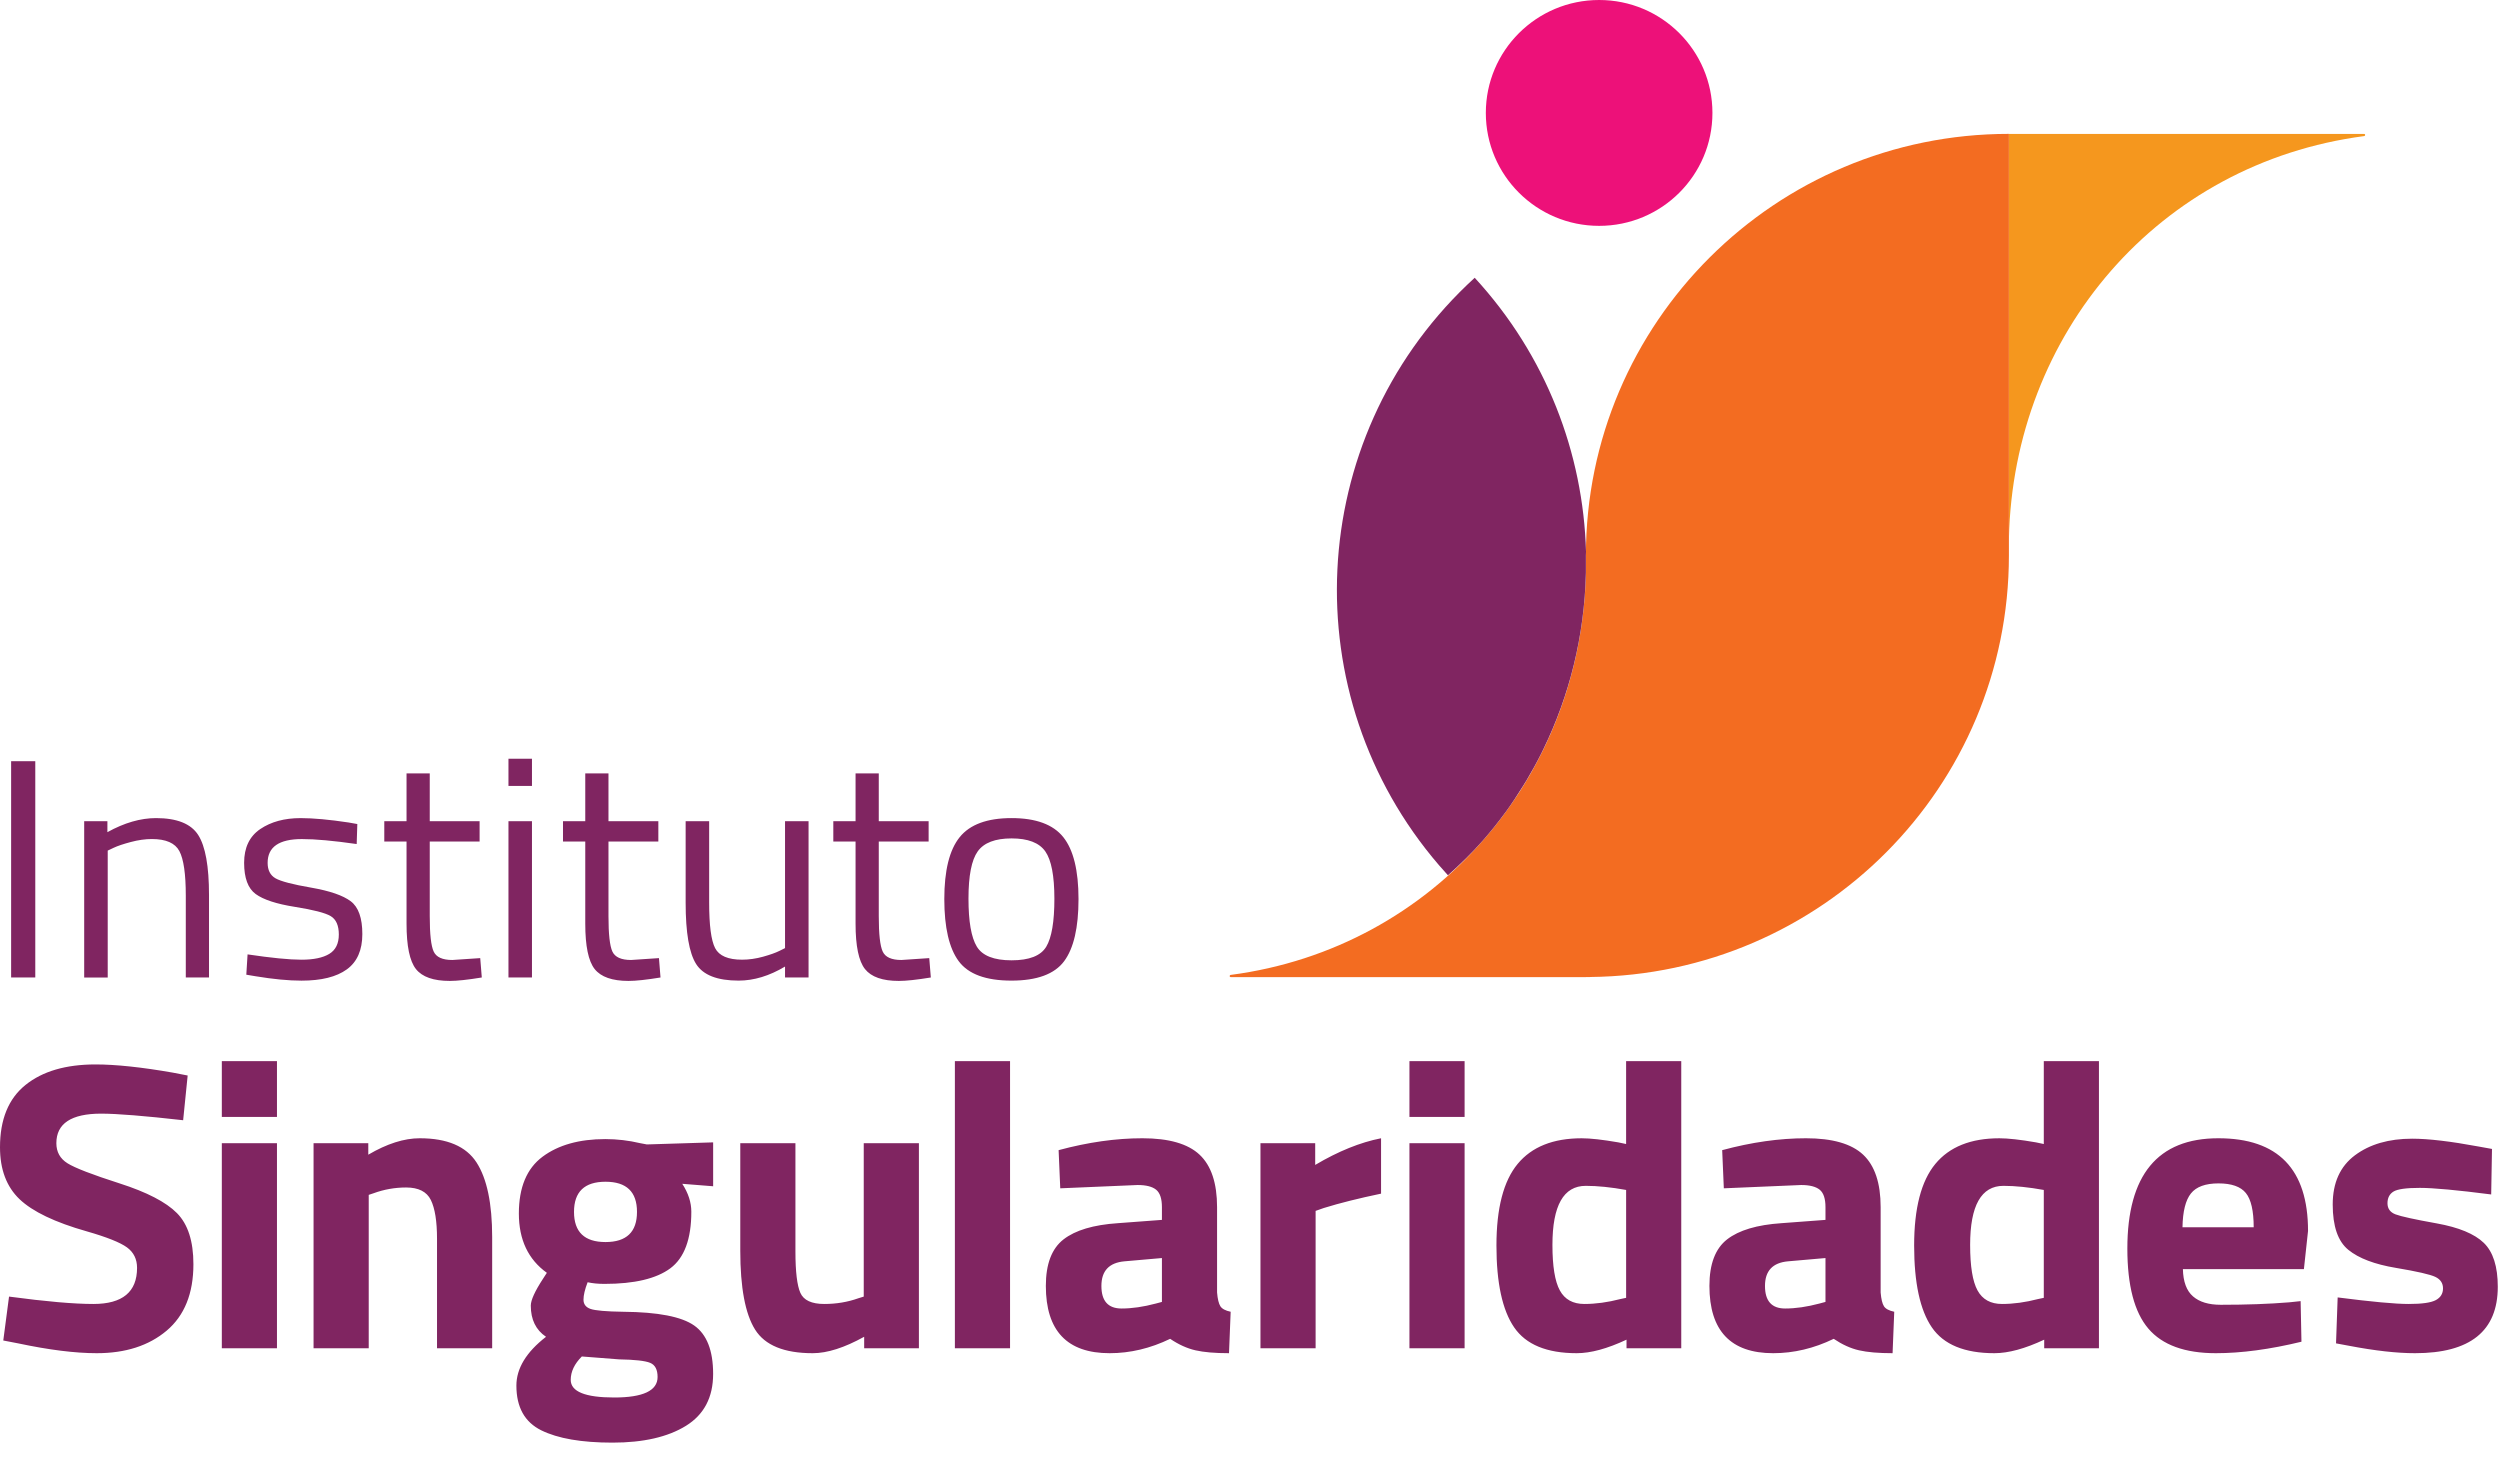 <svg width="151" height="88" viewBox="0 0 151 88" fill="none" xmlns="http://www.w3.org/2000/svg">
<path d="M11.062 67.662L11.335 64.961L10.44 64.787C8.551 64.457 6.992 64.292 5.767 64.292C3.978 64.292 2.568 64.704 1.541 65.531C0.513 66.357 0 67.612 0 69.296C0 70.634 0.394 71.678 1.18 72.43C1.967 73.182 3.322 73.83 5.245 74.375C6.454 74.722 7.262 75.045 7.669 75.342C8.075 75.639 8.278 76.052 8.278 76.58C8.278 78.034 7.399 78.76 5.642 78.76C4.465 78.76 2.766 78.612 0.546 78.314L0.198 80.966L1.093 81.139C2.966 81.536 4.548 81.733 5.841 81.733C7.581 81.733 8.989 81.28 10.067 80.371C11.143 79.462 11.682 78.124 11.682 76.357C11.682 74.97 11.351 73.942 10.688 73.272C10.025 72.603 8.869 72.005 7.22 71.476C5.572 70.948 4.524 70.543 4.076 70.262C3.628 69.982 3.404 69.576 3.404 69.048C3.404 67.859 4.307 67.264 6.113 67.264C7.076 67.265 8.725 67.398 11.062 67.662ZM16.729 69.048H13.398V81.436H16.729V69.048ZM16.729 64.094H13.398V67.464H16.729V64.094ZM22.27 72.17L22.568 72.071C23.198 71.84 23.852 71.724 24.531 71.724C25.277 71.724 25.775 71.976 26.023 72.479C26.271 72.984 26.396 73.764 26.396 74.821V81.436H29.727V74.722C29.727 72.691 29.413 71.188 28.783 70.213C28.153 69.238 27.009 68.751 25.352 68.751C24.408 68.751 23.372 69.081 22.245 69.743V69.048H18.939V81.436H22.271V72.17H22.27ZM41.93 80.062C41.167 79.525 39.742 79.249 37.654 79.231C36.61 79.216 35.947 79.158 35.666 79.058C35.384 78.959 35.243 78.773 35.243 78.501C35.243 78.229 35.326 77.878 35.492 77.448C35.79 77.514 36.129 77.547 36.511 77.547C38.317 77.547 39.643 77.233 40.488 76.606C41.334 75.978 41.756 74.838 41.756 73.187C41.756 72.626 41.574 72.064 41.209 71.502L43.074 71.65V68.999L39.071 69.124L38.673 69.049C37.977 68.884 37.273 68.801 36.56 68.801C34.986 68.801 33.722 69.157 32.769 69.867C31.816 70.577 31.339 71.721 31.339 73.298C31.339 74.875 31.902 76.069 33.03 76.878L32.806 77.225C32.309 77.984 32.06 78.53 32.06 78.86C32.06 79.702 32.366 80.33 32.98 80.743C31.787 81.668 31.19 82.65 31.19 83.691C31.19 84.996 31.691 85.896 32.694 86.392C33.697 86.887 35.13 87.135 36.994 87.135C38.858 87.135 40.338 86.796 41.432 86.119C42.526 85.442 43.073 84.397 43.073 82.986C43.073 81.574 42.692 80.598 41.93 80.062ZM35.143 81.931L37.381 82.105C38.342 82.121 38.971 82.192 39.27 82.316C39.569 82.44 39.718 82.725 39.718 83.171C39.718 83.996 38.844 84.409 37.096 84.409C35.346 84.409 34.472 84.053 34.472 83.344C34.472 82.848 34.696 82.377 35.143 81.931ZM36.573 71.377C37.84 71.377 38.474 71.984 38.474 73.199C38.474 74.413 37.84 75.02 36.573 75.02C35.305 75.02 34.67 74.414 34.67 73.199C34.67 71.984 35.305 71.377 36.573 71.377ZM52.171 78.314L51.848 78.414C51.202 78.645 50.514 78.76 49.785 78.76C49.023 78.76 48.542 78.537 48.343 78.091C48.145 77.646 48.044 76.811 48.044 75.589V69.048H44.713V75.539C44.713 77.769 45.012 79.358 45.608 80.308C46.205 81.258 47.364 81.733 49.088 81.733C49.966 81.733 51.002 81.403 52.196 80.741V81.435H55.502V69.048H52.17V78.314H52.171ZM61.007 64.094H57.675V81.436H61.007V64.094ZM72.454 69.743C71.75 69.082 70.598 68.751 68.999 68.751C67.4 68.751 65.713 68.991 63.94 69.469L64.039 71.774L68.713 71.575C69.227 71.575 69.599 71.671 69.832 71.86C70.064 72.051 70.18 72.402 70.18 72.913V73.681L67.519 73.88C66.044 73.979 64.95 74.305 64.239 74.858C63.525 75.412 63.169 76.348 63.169 77.669C63.169 80.378 64.454 81.733 67.022 81.733C68.265 81.733 69.483 81.443 70.677 80.865C71.19 81.212 71.7 81.443 72.206 81.559C72.711 81.675 73.386 81.733 74.232 81.733L74.332 79.23C74.017 79.164 73.81 79.053 73.71 78.896C73.611 78.739 73.544 78.463 73.511 78.066V72.912C73.51 71.461 73.159 70.404 72.454 69.743ZM70.18 75.986V78.636L69.806 78.736C69.061 78.934 68.372 79.034 67.743 79.034C66.93 79.034 66.525 78.58 66.525 77.671C66.525 76.762 66.988 76.267 67.917 76.184L70.18 75.986ZM79.463 81.436V73.137L79.96 72.963C80.921 72.665 82.073 72.377 83.416 72.096V68.751C82.156 68.999 80.83 69.536 79.438 70.362V69.048H76.132V81.436H79.463ZM88.462 69.048H85.13V81.436H88.462V69.048ZM88.462 64.094H85.13V67.464H88.462V64.094ZM98.217 64.094V69.099L97.744 68.999C96.799 68.835 96.061 68.752 95.532 68.752C93.808 68.752 92.519 69.269 91.666 70.3C90.812 71.332 90.385 72.976 90.385 75.23C90.385 77.485 90.742 79.133 91.454 80.172C92.167 81.213 93.426 81.733 95.233 81.733C96.078 81.733 97.08 81.461 98.242 80.916V81.436H101.548V64.093H98.217V64.094ZM95.694 78.76C95.006 78.76 94.513 78.488 94.215 77.943C93.916 77.398 93.767 76.482 93.767 75.193C93.767 72.815 94.438 71.625 95.781 71.625C96.494 71.625 97.305 71.708 98.218 71.873V78.389L97.87 78.463C97.107 78.661 96.382 78.76 95.694 78.76ZM112.534 69.743C111.829 69.082 110.678 68.751 109.079 68.751C107.48 68.751 105.793 68.991 104.02 69.469L104.119 71.774L108.793 71.575C109.306 71.575 109.679 71.671 109.911 71.86C110.143 72.051 110.259 72.402 110.259 72.913V73.681L107.6 73.88C106.124 73.979 105.03 74.305 104.318 74.858C103.605 75.412 103.249 76.348 103.249 77.669C103.249 80.378 104.534 81.733 107.102 81.733C108.345 81.733 109.563 81.443 110.756 80.865C111.27 81.212 111.779 81.443 112.286 81.559C112.791 81.675 113.466 81.733 114.312 81.733L114.412 79.23C114.097 79.164 113.889 79.053 113.79 78.896C113.69 78.739 113.624 78.463 113.591 78.066V72.912C113.591 71.461 113.238 70.404 112.534 69.743ZM110.259 75.986V78.636L109.886 78.736C109.141 78.934 108.452 79.034 107.823 79.034C107.01 79.034 106.605 78.58 106.605 77.671C106.605 76.762 107.068 76.267 107.997 76.184L110.259 75.986ZM123.445 64.094V69.099L122.973 68.999C122.028 68.835 121.29 68.752 120.761 68.752C119.037 68.752 117.748 69.269 116.895 70.3C116.041 71.332 115.614 72.976 115.614 75.23C115.614 77.485 115.971 79.133 116.683 80.172C117.395 81.213 118.655 81.733 120.462 81.733C121.307 81.733 122.309 81.461 123.47 80.916V81.436H126.776V64.093H123.445V64.094ZM120.922 78.76C120.234 78.76 119.741 78.488 119.443 77.943C119.144 77.398 118.996 76.482 118.996 75.193C118.996 72.815 119.667 71.625 121.009 71.625C121.722 71.625 122.533 71.708 123.445 71.873V78.389L123.097 78.463C122.334 78.661 121.61 78.76 120.922 78.76ZM131.847 76.654H139.156L139.405 74.35C139.405 70.618 137.598 68.751 133.986 68.751C130.323 68.751 128.492 70.973 128.492 75.415C128.492 77.645 128.915 79.255 129.76 80.247C130.605 81.238 131.963 81.733 133.837 81.733C135.378 81.733 137.101 81.502 139.008 81.04L138.958 78.588L138.261 78.661C137.052 78.76 135.676 78.809 134.135 78.809C133.405 78.809 132.846 78.641 132.457 78.301C132.067 77.964 131.864 77.414 131.847 76.654ZM131.822 74.127C131.838 73.17 132.009 72.488 132.332 72.084C132.655 71.679 133.21 71.477 133.998 71.477C134.785 71.477 135.336 71.671 135.65 72.059C135.966 72.447 136.123 73.137 136.123 74.127H131.822ZM150.516 69.396L149.696 69.248C148.006 68.934 146.672 68.777 145.694 68.777C144.285 68.777 143.133 69.112 142.238 69.78C141.342 70.449 140.896 71.44 140.896 72.753C140.896 74.066 141.21 74.978 141.84 75.49C142.47 76.003 143.427 76.366 144.712 76.58C145.995 76.795 146.791 76.977 147.098 77.126C147.405 77.274 147.558 77.506 147.558 77.819C147.558 78.133 147.413 78.369 147.124 78.526C146.833 78.683 146.287 78.76 145.483 78.76C144.679 78.76 143.249 78.629 141.195 78.364L141.096 81.139L141.892 81.287C143.45 81.585 144.776 81.733 145.869 81.733C149.2 81.733 150.866 80.395 150.866 77.72C150.866 76.498 150.584 75.614 150.021 75.069C149.457 74.524 148.508 74.132 147.174 73.892C145.841 73.653 145.011 73.471 144.688 73.347C144.365 73.223 144.204 73 144.204 72.678C144.204 72.355 144.324 72.121 144.564 71.972C144.805 71.823 145.335 71.748 146.155 71.748C146.976 71.748 148.412 71.881 150.468 72.145L150.516 69.396Z" fill="#802561"/>
<path d="M142.793 8.088H121.34V8.107H121.337V32.521H121.34C121.606 20.163 130.381 9.854 142.79 8.221C142.878 8.209 142.88 8.092 142.793 8.088Z" fill="#F5971E"/>
<path d="M95.789 33.548V34.526L95.788 34.625C95.505 46.91 86.666 57.262 74.338 58.884C74.251 58.895 74.25 59.012 74.337 59.017H95.789C95.8 59.017 95.81 59.016 95.82 59.016L96.043 59.015V59.011C110.034 58.874 121.338 47.531 121.338 33.548V8.086C107.228 8.086 95.789 19.487 95.789 33.548Z" fill="#F36C21"/>
<path d="M95.795 33.316C95.626 27.389 93.407 21.491 89.072 16.777C89.072 16.777 88.765 17.06 88.615 17.205C78.817 26.593 78.085 41.983 86.908 52.25C87.073 52.443 87.377 52.78 87.456 52.868C88.197 52.204 88.912 51.513 89.566 50.766C89.579 50.752 89.591 50.738 89.603 50.723C90.058 50.202 90.489 49.662 90.898 49.104C90.91 49.089 90.923 49.073 90.935 49.057C91.311 48.543 91.66 48.008 91.996 47.465C92.064 47.356 92.134 47.247 92.2 47.136C92.519 46.601 92.82 46.055 93.1 45.495C93.147 45.401 93.192 45.306 93.238 45.212C94.797 41.996 95.7 38.403 95.787 34.624L95.788 34.525V33.547C95.789 33.47 95.794 33.394 95.795 33.316Z" fill="#802561"/>
<path d="M96.588 13.642C100.367 13.642 103.431 10.588 103.431 6.821C103.431 3.054 100.367 0 96.588 0C92.808 0 89.744 3.054 89.744 6.821C89.744 10.588 92.808 13.642 96.588 13.642Z" fill="#ED1179"/>
<path d="M2.131 45.977H0.672V59.04H2.131V45.977ZM6.506 51.376L6.866 51.206C7.105 51.093 7.45 50.977 7.898 50.858C8.346 50.738 8.772 50.678 9.176 50.678C10.022 50.678 10.575 50.92 10.833 51.404C11.092 51.889 11.222 52.786 11.222 54.094V59.04H12.624V54.057C12.624 52.32 12.406 51.112 11.97 50.432C11.535 49.753 10.685 49.413 9.423 49.413C8.489 49.413 7.51 49.697 6.487 50.263V49.602H5.085V59.041H6.506V51.376ZM21.544 50.98L21.582 49.772L21.052 49.678C19.89 49.502 18.924 49.414 18.154 49.414C17.182 49.414 16.37 49.635 15.72 50.075C15.07 50.516 14.745 51.195 14.745 52.114C14.745 53.032 14.979 53.661 15.445 54.001C15.913 54.341 16.701 54.599 17.813 54.775C18.924 54.952 19.643 55.137 19.972 55.332C20.3 55.528 20.465 55.898 20.465 56.446C20.465 56.993 20.272 57.383 19.887 57.616C19.502 57.849 18.942 57.966 18.21 57.966C17.479 57.966 16.392 57.859 14.953 57.645L14.877 58.872L15.445 58.967C16.506 59.143 17.427 59.231 18.21 59.231C19.41 59.231 20.323 59.005 20.948 58.551C21.573 58.098 21.885 57.387 21.885 56.418C21.885 55.45 21.651 54.788 21.184 54.436C20.717 54.084 19.922 53.81 18.798 53.614C17.673 53.42 16.954 53.231 16.639 53.049C16.323 52.866 16.165 52.556 16.165 52.115C16.165 51.158 16.854 50.68 18.23 50.68C19.038 50.678 20.142 50.779 21.544 50.98ZM28.968 49.602H25.957V46.714H24.555V49.602H23.211V50.829H24.555V55.793C24.555 57.14 24.745 58.052 25.123 58.531C25.502 59.009 26.184 59.248 27.169 59.248C27.61 59.248 28.254 59.179 29.1 59.04L29.006 57.87L27.32 57.983C26.726 57.983 26.351 57.813 26.194 57.473C26.035 57.133 25.957 56.423 25.957 55.34V50.829H28.968V49.602ZM32.131 49.602H30.711V59.04H32.131V49.602ZM32.131 45.827H30.711V47.469H32.131V45.827ZM39.764 49.602H36.752V46.714H35.35V49.602H34.005V50.829H35.35V55.793C35.35 57.14 35.539 58.052 35.918 58.531C36.297 59.009 36.979 59.248 37.963 59.248C38.406 59.248 39.049 59.179 39.895 59.04L39.801 57.87L38.115 57.983C37.522 57.983 37.146 57.813 36.988 57.473C36.831 57.133 36.752 56.423 36.752 55.34V50.829H39.764V49.602ZM47.416 57.266L47.075 57.435C46.847 57.549 46.519 57.665 46.09 57.785C45.66 57.904 45.238 57.965 44.821 57.965C43.975 57.965 43.433 57.732 43.193 57.267C42.952 56.801 42.833 55.883 42.833 54.51V49.602H41.413V54.529C41.413 56.329 41.624 57.562 42.047 58.228C42.47 58.895 43.325 59.229 44.613 59.229C45.535 59.229 46.469 58.945 47.416 58.38V59.04H48.837V49.602H47.416V57.266H47.416ZM56.09 49.602H53.078V46.714H51.676V49.602H50.332V50.829H51.676V55.793C51.676 57.14 51.866 58.052 52.245 58.531C52.623 59.009 53.306 59.248 54.29 59.248C54.732 59.248 55.376 59.179 56.222 59.04L56.127 57.87L54.441 57.983C53.847 57.983 53.472 57.813 53.315 57.473C53.157 57.133 53.078 56.423 53.078 55.34V50.829H56.089V49.602H56.09ZM57.909 58.059C58.489 58.839 59.55 59.229 61.09 59.229C62.63 59.229 63.691 58.838 64.272 58.059C64.853 57.279 65.142 56.026 65.142 54.302C65.142 52.579 64.836 51.333 64.224 50.565C63.611 49.798 62.57 49.413 61.099 49.413C59.628 49.413 58.583 49.798 57.965 50.565C57.346 51.332 57.036 52.579 57.036 54.302C57.037 56.026 57.328 57.279 57.909 58.059ZM59.054 51.424C59.426 50.902 60.108 50.64 61.1 50.64C62.091 50.64 62.769 50.902 63.136 51.424C63.502 51.946 63.685 52.899 63.685 54.284C63.685 55.668 63.521 56.634 63.193 57.182C62.864 57.729 62.166 58.003 61.1 58.003C60.033 58.003 59.332 57.726 58.998 57.172C58.663 56.619 58.496 55.653 58.496 54.275C58.496 52.896 58.681 51.946 59.054 51.424Z" fill="#802561"/>
</svg>

